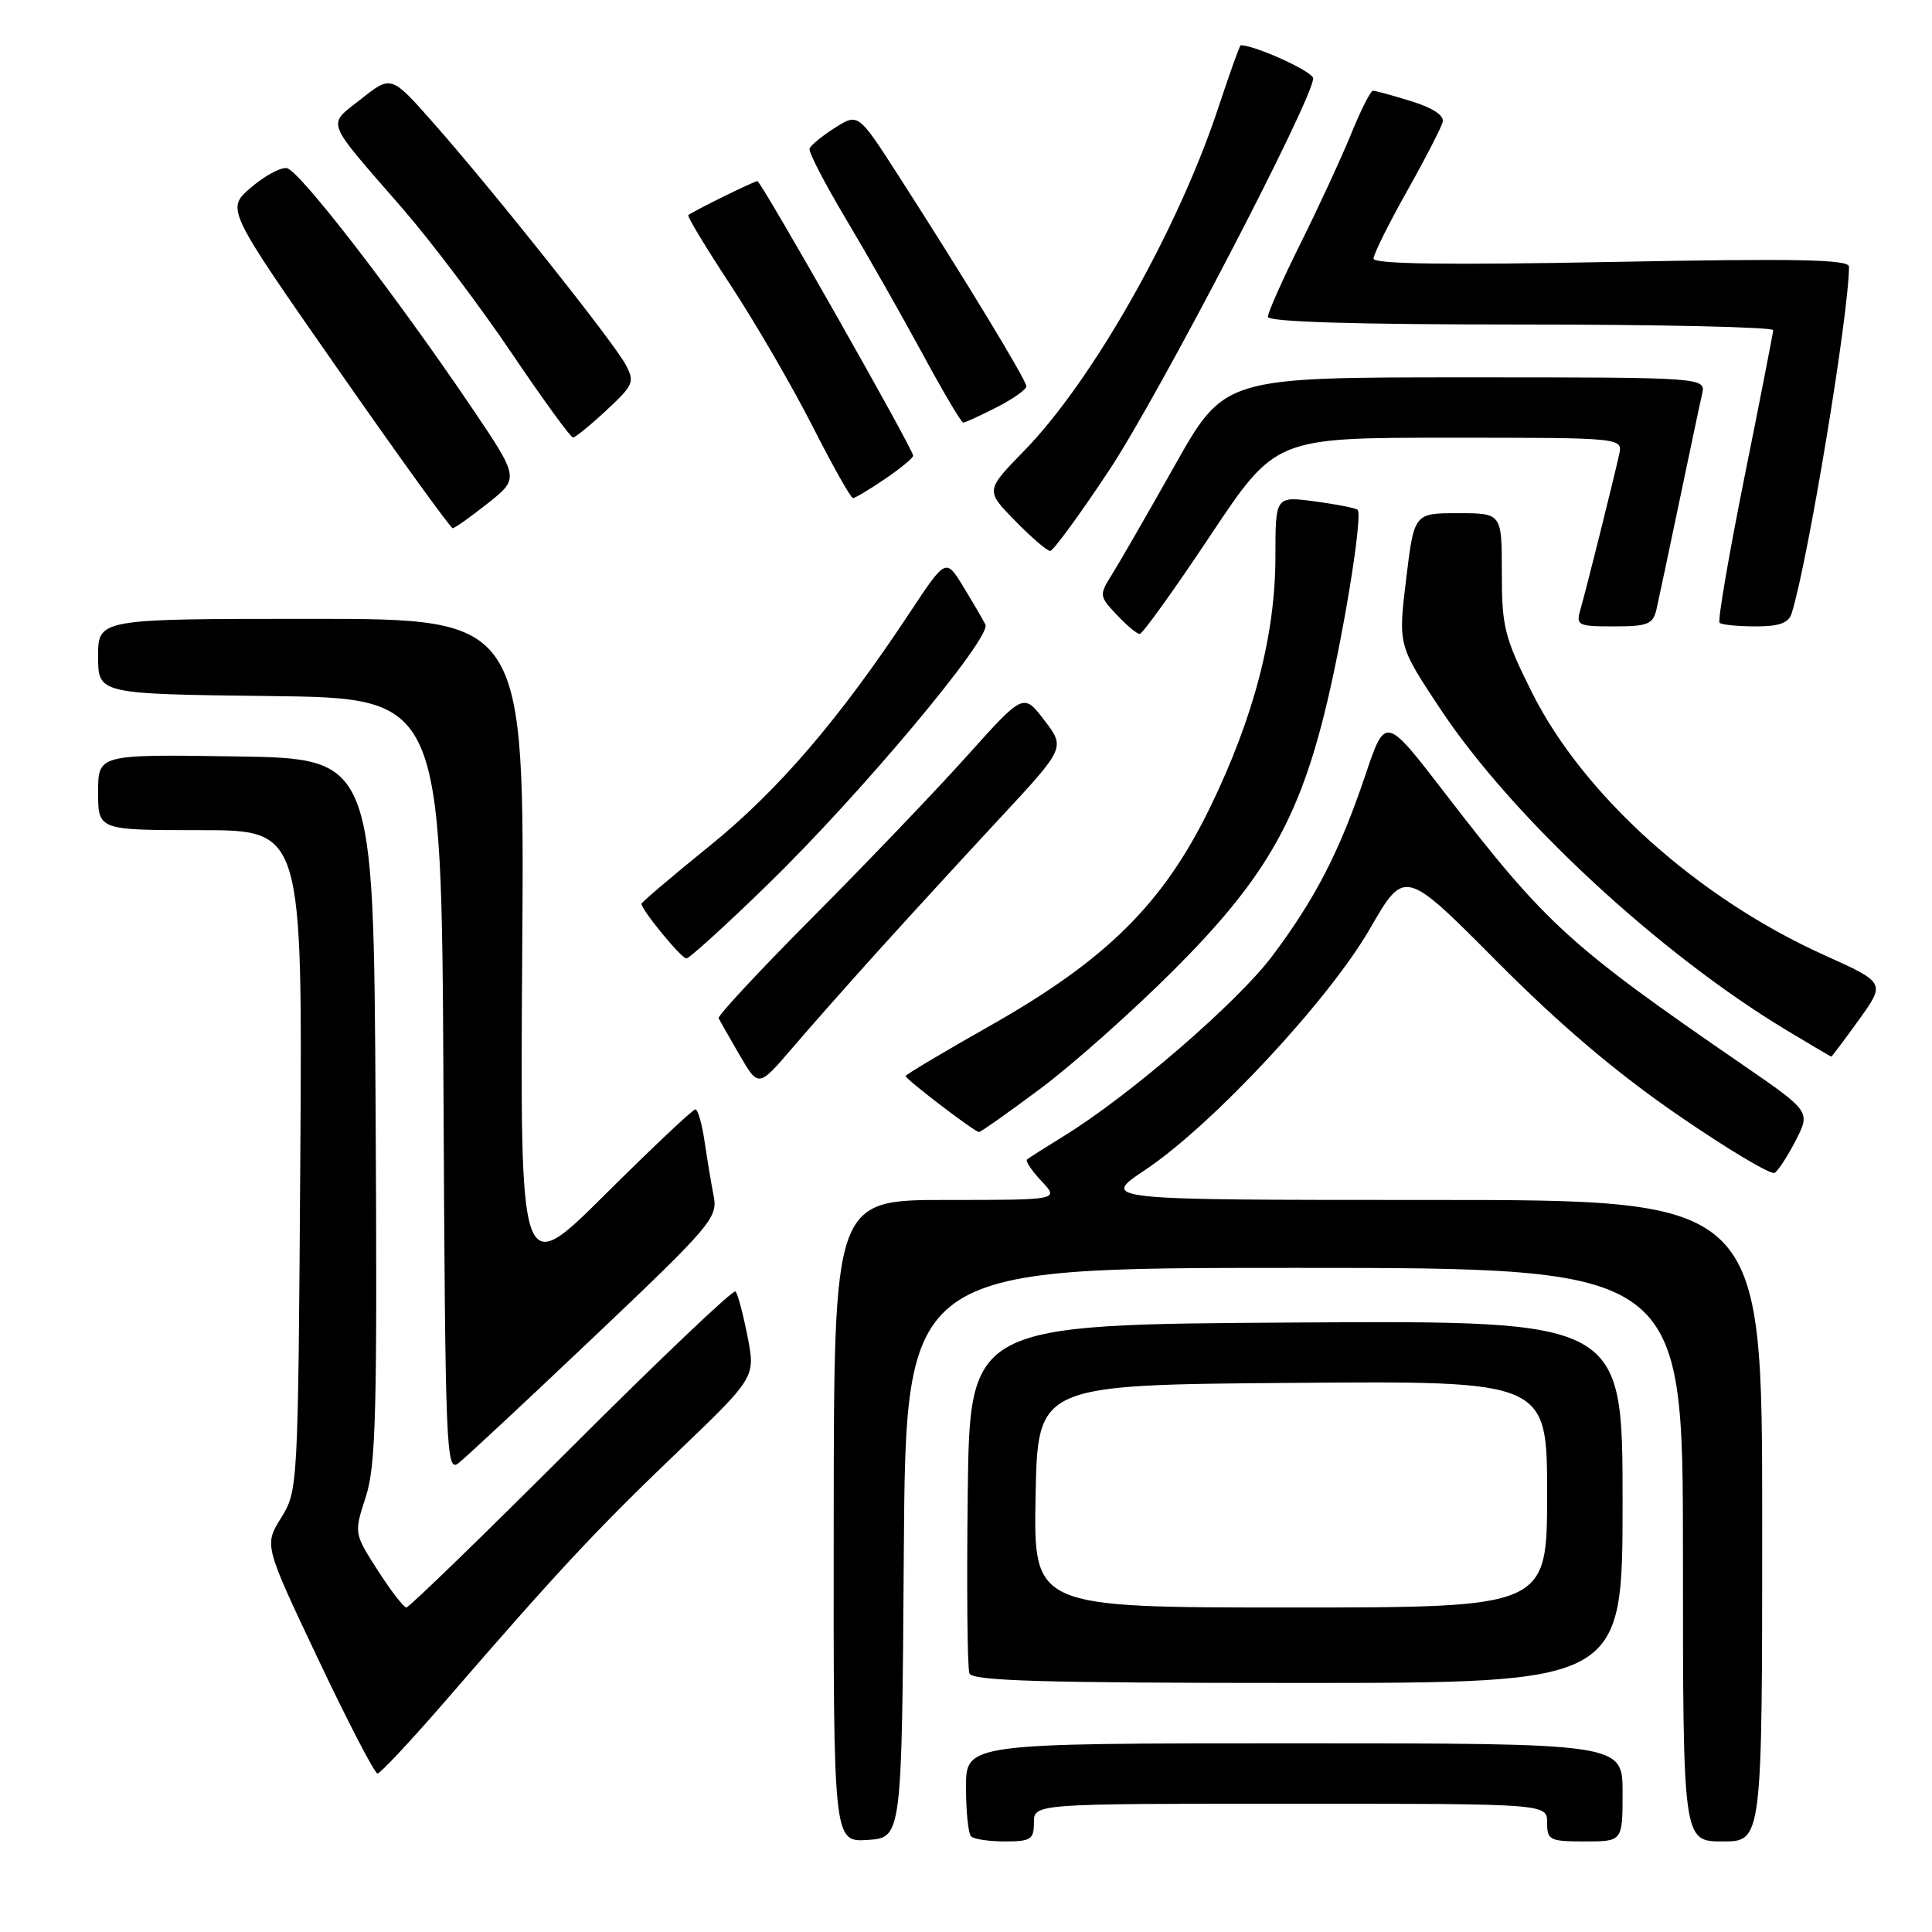 <?xml version="1.0" encoding="UTF-8" standalone="no"?>
<!DOCTYPE svg PUBLIC "-//W3C//DTD SVG 1.1//EN" "http://www.w3.org/Graphics/SVG/1.1/DTD/svg11.dtd" >
<svg xmlns="http://www.w3.org/2000/svg" xmlns:xlink="http://www.w3.org/1999/xlink" version="1.1" viewBox="0 0 256 256">
 <g >
 <path fill="currentColor"
d=" M 119.76 205.75 C 120.02 168.00 120.02 168.00 171.51 168.00 C 223.00 168.00 223.00 168.00 223.00 206.00 C 223.00 244.00 223.00 244.00 228.25 244.00 C 233.50 244.00 233.50 244.00 233.50 201.50 C 233.50 159.00 233.50 159.00 189.64 159.00 C 145.77 159.00 145.77 159.00 151.77 155.00 C 160.63 149.08 176.09 132.49 181.53 123.05 C 186.12 115.09 186.12 115.09 198.31 127.36 C 206.75 135.85 214.16 142.13 222.39 147.79 C 228.92 152.28 234.67 155.71 235.15 155.41 C 235.63 155.11 236.90 153.16 237.97 151.07 C 239.90 147.27 239.90 147.27 230.70 140.94 C 207.96 125.31 204.82 122.44 191.52 105.17 C 183.57 94.83 183.57 94.83 180.93 102.67 C 177.52 112.81 174.29 119.08 168.57 126.69 C 163.97 132.82 149.61 145.22 141.00 150.51 C 138.53 152.03 136.31 153.44 136.08 153.64 C 135.85 153.84 136.71 155.13 138.00 156.50 C 140.35 159.00 140.35 159.00 125.42 159.00 C 110.50 159.00 110.50 159.00 110.47 201.55 C 110.43 244.09 110.43 244.09 114.97 243.80 C 119.50 243.50 119.50 243.50 119.76 205.75 Z  M 137.00 241.50 C 137.00 239.00 137.00 239.00 171.00 239.00 C 205.00 239.00 205.00 239.00 205.00 241.50 C 205.00 243.83 205.33 244.00 210.00 244.00 C 215.00 244.00 215.00 244.00 215.00 237.50 C 215.00 231.00 215.00 231.00 171.50 231.00 C 128.00 231.00 128.00 231.00 128.00 236.83 C 128.00 240.04 128.30 242.97 128.67 243.33 C 129.03 243.70 131.06 244.00 133.17 244.00 C 136.59 244.00 137.00 243.73 137.00 241.50 Z  M 59.10 225.29 C 73.92 208.16 79.01 202.71 89.67 192.50 C 100.11 182.50 100.11 182.50 99.05 177.08 C 98.46 174.09 97.75 171.41 97.46 171.12 C 97.16 170.83 87.38 180.13 75.70 191.80 C 64.03 203.46 54.20 213.00 53.85 213.00 C 53.50 213.00 51.79 210.79 50.06 208.09 C 46.90 203.17 46.90 203.17 48.47 198.34 C 49.82 194.17 50.00 187.04 49.77 147.00 C 49.50 100.50 49.50 100.50 31.25 100.23 C 13.00 99.95 13.00 99.95 13.00 104.98 C 13.00 110.00 13.00 110.00 26.54 110.00 C 40.08 110.00 40.08 110.00 39.79 153.75 C 39.50 197.15 39.48 197.53 37.25 201.12 C 35.00 204.74 35.00 204.74 42.17 219.87 C 46.11 228.19 49.65 235.00 50.02 235.00 C 50.39 235.00 54.48 230.63 59.10 225.29 Z  M 215.00 198.99 C 215.00 174.98 215.00 174.98 171.75 175.24 C 128.50 175.50 128.50 175.50 128.23 197.98 C 128.08 210.34 128.18 221.03 128.45 221.73 C 128.83 222.73 138.06 223.00 171.97 223.00 C 215.00 223.00 215.00 223.00 215.00 198.99 Z  M 78.83 177.02 C 94.20 162.43 95.12 161.35 94.57 158.51 C 94.25 156.86 93.70 153.59 93.36 151.25 C 93.02 148.91 92.47 147.00 92.14 147.00 C 91.80 147.00 86.44 152.06 80.21 158.25 C 68.90 169.50 68.90 169.50 69.20 125.75 C 69.50 82.00 69.50 82.00 41.25 82.00 C 13.00 82.00 13.00 82.00 13.00 86.98 C 13.00 91.96 13.00 91.96 35.75 92.23 C 58.50 92.50 58.50 92.50 58.76 143.86 C 59.00 192.51 59.11 195.16 60.76 193.87 C 61.72 193.12 69.85 185.54 78.83 177.02 Z  M 137.82 144.28 C 142.05 141.14 150.02 134.05 155.54 128.53 C 167.28 116.80 171.85 109.04 175.44 94.74 C 177.89 85.01 180.62 68.29 179.89 67.56 C 179.66 67.32 177.11 66.82 174.23 66.44 C 169.00 65.74 169.00 65.74 169.00 73.71 C 169.00 84.10 166.15 95.03 160.34 106.99 C 154.16 119.70 146.64 127.16 131.25 135.88 C 125.06 139.38 120.00 142.40 120.00 142.58 C 120.00 143.01 129.16 150.00 129.72 150.00 C 129.96 150.00 133.60 147.43 137.82 144.28 Z  M 116.50 125.85 C 120.35 121.58 127.48 113.82 132.33 108.59 C 141.17 99.09 141.17 99.09 138.39 95.45 C 135.62 91.82 135.62 91.82 128.14 100.16 C 124.02 104.75 114.87 114.31 107.80 121.42 C 100.73 128.52 95.07 134.60 95.22 134.92 C 95.38 135.24 96.62 137.43 98.00 139.80 C 100.50 144.10 100.50 144.10 105.00 138.85 C 107.47 135.96 112.65 130.11 116.50 125.85 Z  M 246.33 135.11 C 249.84 130.22 249.84 130.22 241.73 126.56 C 224.98 119.01 209.82 105.40 203.00 91.77 C 199.35 84.46 199.00 83.09 199.00 75.88 C 199.00 68.00 199.00 68.00 193.19 68.00 C 187.38 68.00 187.38 68.00 186.32 76.75 C 185.26 85.50 185.26 85.50 190.83 93.91 C 200.33 108.24 219.75 126.27 236.66 136.47 C 239.87 138.41 242.57 140.00 242.66 140.00 C 242.74 140.00 244.39 137.80 246.33 135.11 Z  M 101.68 117.25 C 114.10 105.16 131.44 84.45 130.57 82.75 C 130.22 82.06 128.90 79.80 127.63 77.72 C 125.33 73.95 125.33 73.95 120.52 81.22 C 111.23 95.28 103.12 104.73 94.04 112.08 C 89.07 116.10 85.00 119.56 85.00 119.76 C 85.00 120.57 90.28 127.00 90.95 127.00 C 91.34 127.00 96.17 122.61 101.68 117.25 Z  M 160.35 71.00 C 169.01 58.00 169.01 58.00 192.02 58.00 C 215.04 58.00 215.04 58.00 214.54 60.25 C 213.77 63.73 210.15 78.23 209.42 80.75 C 208.80 82.87 209.05 83.00 213.86 83.00 C 218.33 83.00 219.03 82.72 219.49 80.75 C 219.77 79.51 221.13 73.10 222.51 66.50 C 223.89 59.90 225.24 53.49 225.53 52.25 C 226.04 50.00 226.04 50.00 194.13 50.00 C 162.23 50.00 162.23 50.00 155.62 61.75 C 151.98 68.21 148.23 74.72 147.29 76.21 C 145.64 78.84 145.66 79.01 147.97 81.46 C 149.28 82.86 150.65 84.00 151.02 84.00 C 151.39 84.00 155.59 78.15 160.35 71.00 Z  M 237.41 81.25 C 239.58 74.32 245.00 41.51 245.00 35.34 C 245.00 34.37 238.16 34.24 213.50 34.71 C 191.76 35.13 182.00 34.99 182.00 34.27 C 182.00 33.69 183.99 29.68 186.42 25.36 C 188.85 21.04 190.98 16.89 191.17 16.15 C 191.38 15.30 189.83 14.29 187.00 13.41 C 184.53 12.65 182.25 12.02 181.93 12.02 C 181.62 12.01 180.31 14.59 179.03 17.75 C 177.74 20.91 174.73 27.43 172.34 32.23 C 169.95 37.03 168.00 41.42 168.00 41.98 C 168.00 42.65 179.40 43.00 201.50 43.00 C 219.93 43.00 234.98 43.34 234.96 43.75 C 234.93 44.16 233.22 52.95 231.14 63.27 C 229.07 73.59 227.59 82.25 227.85 82.52 C 228.12 82.78 230.25 83.00 232.60 83.00 C 235.79 83.00 237.00 82.56 237.41 81.25 Z  M 147.01 62.25 C 153.60 52.29 174.00 13.09 174.00 10.38 C 174.00 9.50 166.34 6.00 164.40 6.00 C 164.27 6.00 162.94 9.71 161.44 14.25 C 156.09 30.44 144.79 50.42 135.70 59.74 C 130.58 64.99 130.58 64.99 134.49 68.99 C 136.65 71.20 138.74 73.00 139.15 73.00 C 139.56 73.00 143.10 68.16 147.01 62.25 Z  M 64.66 66.67 C 68.82 63.36 68.82 63.36 62.45 53.93 C 52.30 38.93 39.63 22.52 38.00 22.28 C 37.17 22.15 35.03 23.32 33.23 24.87 C 29.96 27.68 29.96 27.68 44.72 48.84 C 52.83 60.48 59.71 70.00 59.99 69.99 C 60.27 69.98 62.37 68.49 64.66 66.67 Z  M 117.27 63.46 C 119.32 62.07 121.00 60.68 121.00 60.38 C 121.00 59.52 100.85 24.00 100.36 24.00 C 99.92 24.00 91.77 28.01 91.20 28.51 C 91.03 28.66 93.56 32.85 96.83 37.82 C 100.10 42.80 104.96 51.17 107.64 56.43 C 110.31 61.69 112.73 65.99 113.02 66.00 C 113.30 66.00 115.22 64.86 117.27 63.46 Z  M 80.36 54.36 C 83.96 51.01 84.13 50.61 82.89 48.30 C 81.29 45.30 65.30 25.20 57.47 16.34 C 51.84 9.96 51.84 9.96 47.87 13.10 C 43.30 16.73 42.86 15.57 53.34 27.63 C 57.10 31.96 63.59 40.56 67.77 46.75 C 71.95 52.94 75.62 57.99 75.93 57.97 C 76.24 57.96 78.24 56.33 80.36 54.36 Z  M 132.04 53.98 C 134.22 52.87 136.00 51.61 136.00 51.19 C 136.00 50.37 127.78 36.84 119.03 23.24 C 113.72 14.98 113.72 14.98 110.62 16.94 C 108.93 18.02 107.41 19.26 107.27 19.70 C 107.12 20.14 109.29 24.32 112.08 29.00 C 114.87 33.67 119.41 41.66 122.17 46.75 C 124.92 51.84 127.38 56.00 127.63 56.00 C 127.88 56.00 129.86 55.09 132.04 53.98 Z  M 137.22 198.25 C 137.50 183.50 137.50 183.50 171.25 183.24 C 205.00 182.97 205.00 182.97 205.00 197.99 C 205.00 213.00 205.00 213.00 170.97 213.00 C 136.95 213.00 136.95 213.00 137.22 198.25 Z "/>
</g>
</svg>